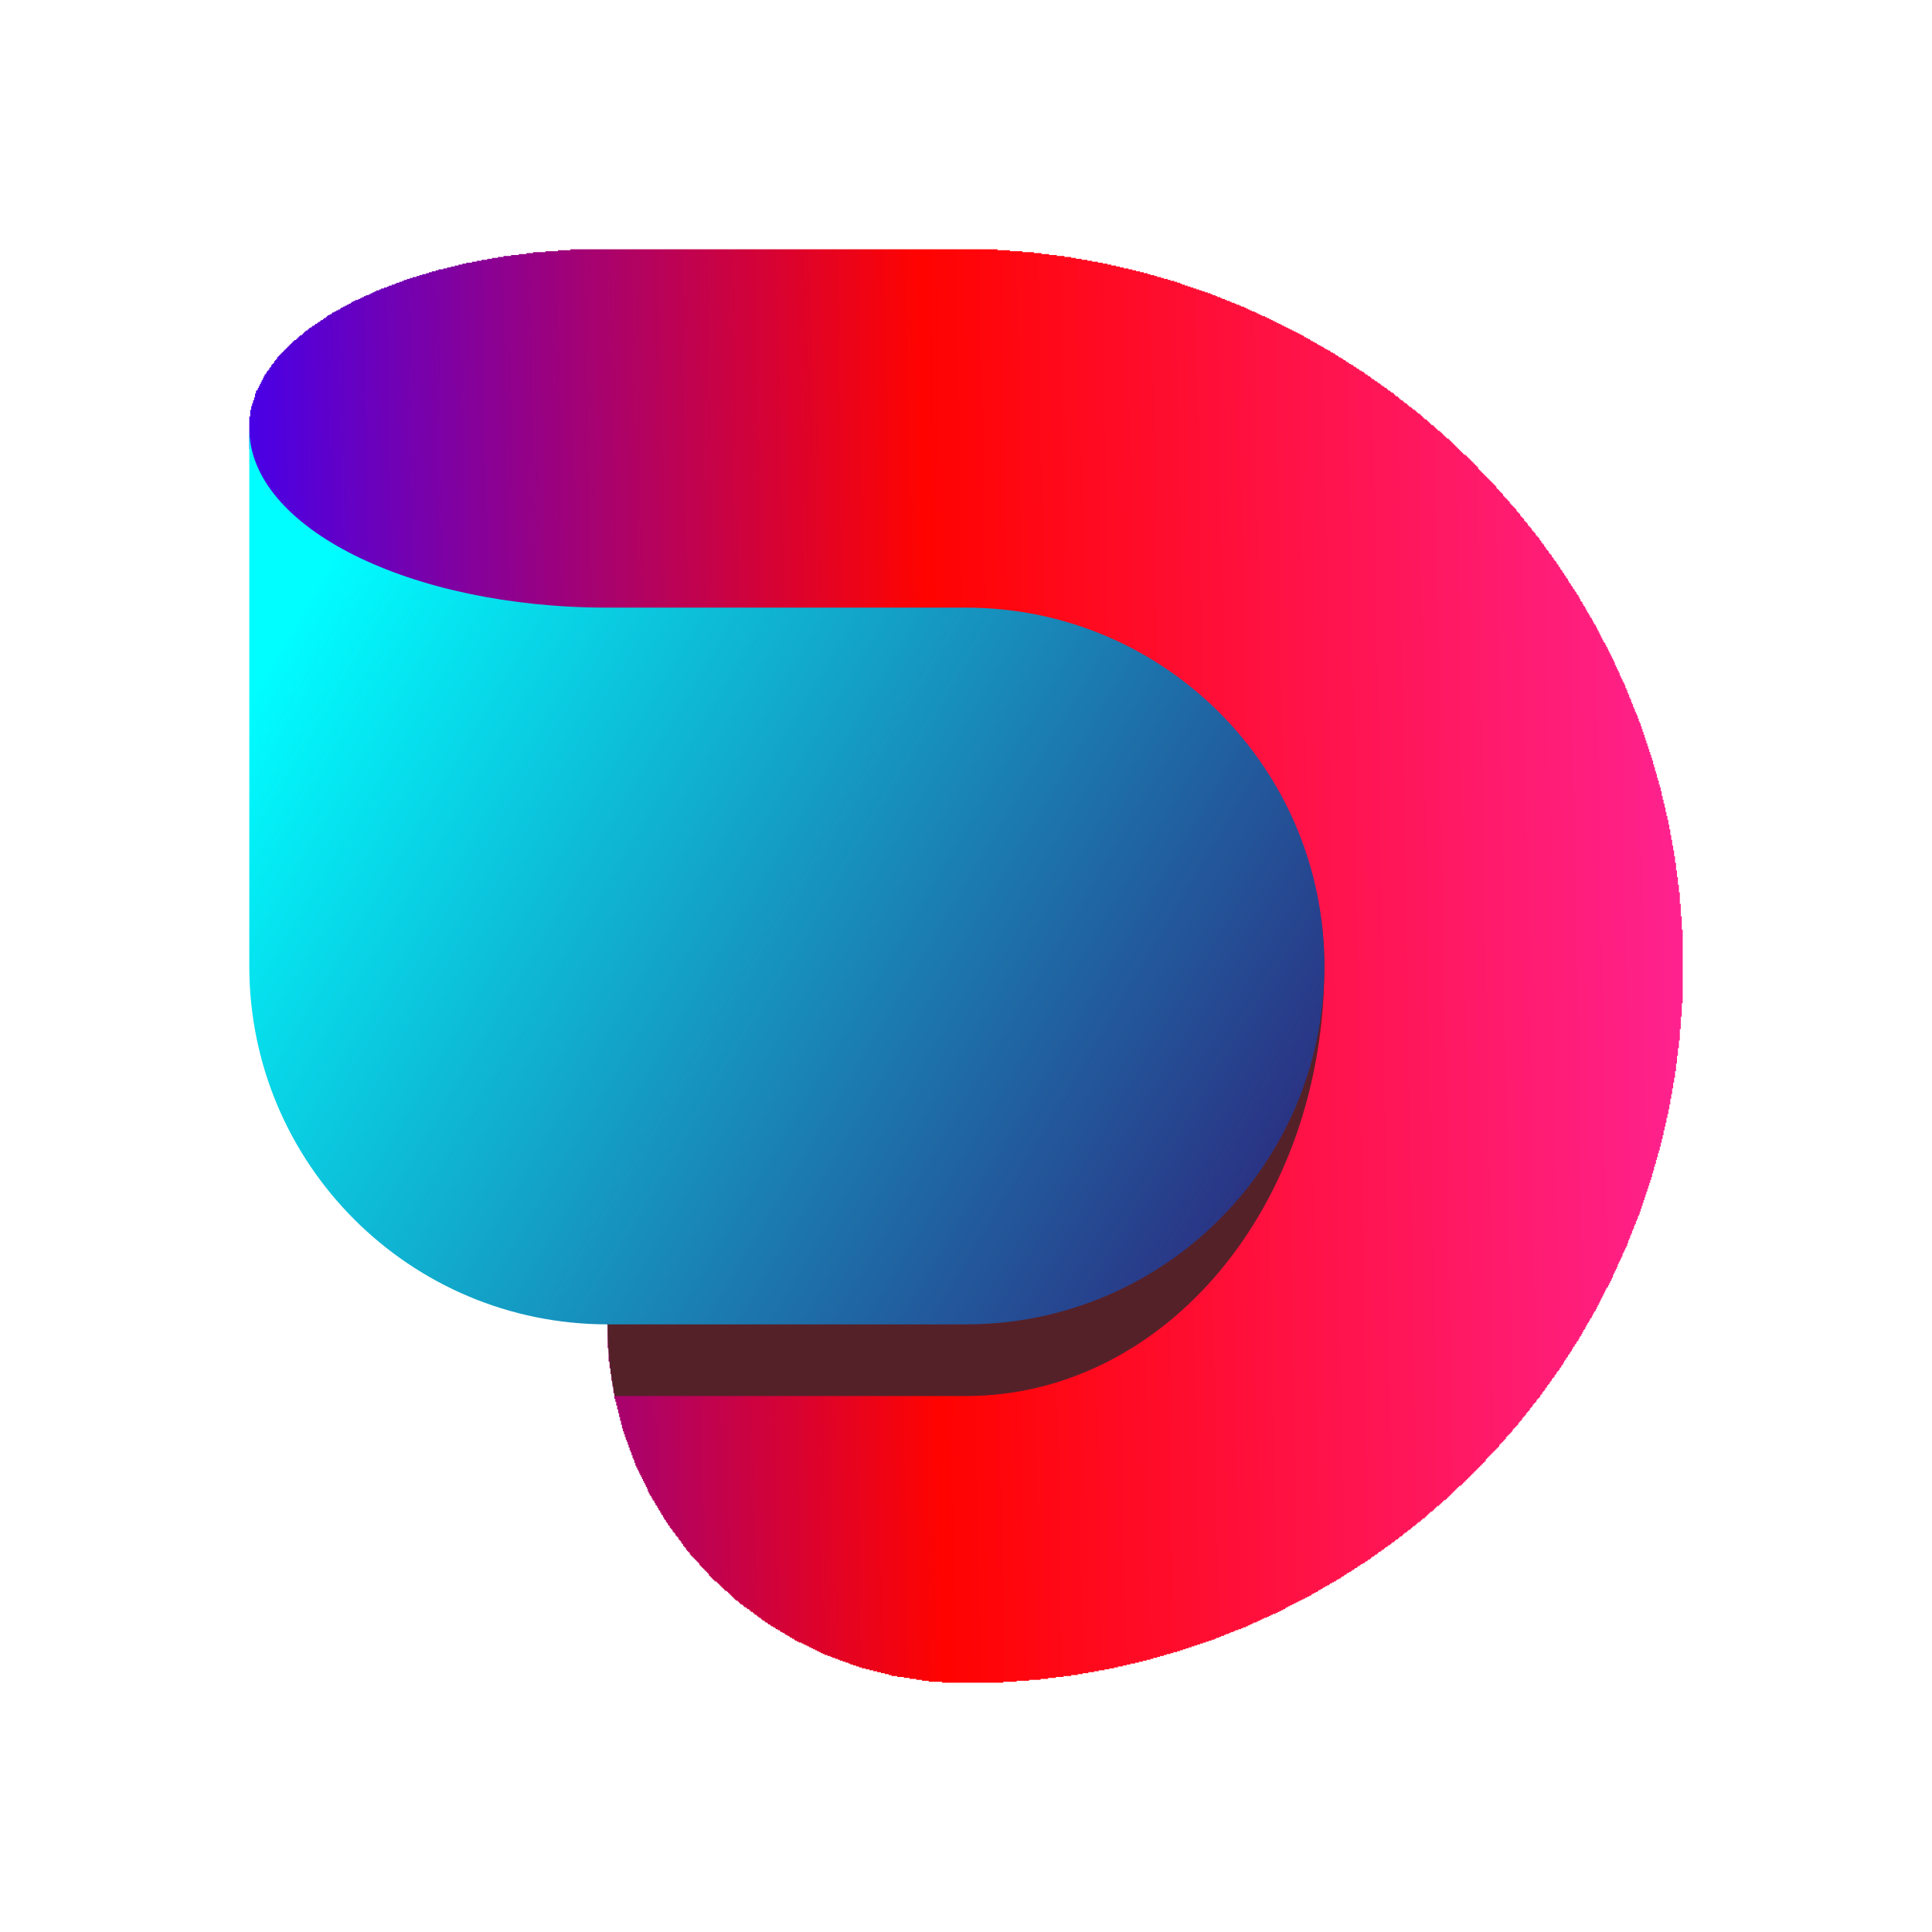 <svg width="31" height="31" viewBox="0 0 31 31" fill="none" xmlns="http://www.w3.org/2000/svg">
<g id="Frame 4">
<g id="Group" filter="url(#filter0_i_916_282)">
<g id="Group_2">
<path id="Vector" d="M15.117 26V25.985H14.902V25.969H14.795V25.954H14.703V25.939H14.595V25.923H14.503V25.908H14.396V25.893H14.304V25.877H14.258V25.862H14.197V25.847H14.135V25.831H14.074V25.816H14.013V25.801H13.951V25.785H13.89V25.77H13.829V25.755H13.783V25.739H13.737V25.724H13.691V25.709H13.645V25.693H13.614V25.678H13.568V25.663H13.522V25.647H13.476V25.632H13.445V25.617H13.399V25.601H13.353V25.586H13.323V25.571H13.277V25.555H13.231V25.54H13.2V25.525H13.169V25.509H13.139V25.494H13.108V25.479H13.077V25.463H13.047V25.448H13.016V25.433H12.985V25.417H12.955V25.402H12.924V25.387H12.893V25.371H12.863V25.356H12.817V25.341H12.786V25.325H12.755V25.31H12.74V25.295H12.709V25.279H12.679V25.264H12.663V25.249H12.633V25.233H12.602V25.218H12.587V25.203H12.556V25.187H12.525V25.172H12.51V25.157H12.479V25.141H12.449V25.126H12.433V25.111H12.403V25.095H12.372V25.08H12.357V25.065H12.326V25.049H12.311V25.034H12.28V25.019H12.265V25.003H12.234V24.988H12.219V24.973H12.203V24.957H12.173V24.942H12.157V24.927H12.142V24.911H12.111V24.896H12.096V24.881H12.081V24.865H12.05V24.85H12.035V24.835H12.019V24.819H11.989V24.804H11.973V24.789H11.943V24.773H11.927V24.758H11.912V24.743H11.881V24.727H11.866V24.712H11.851V24.697H11.835V24.681H11.805V24.666H11.789V24.651H11.774V24.635H11.759V24.62H11.743V24.605H11.728V24.589H11.713V24.574H11.697V24.559H11.682V24.543H11.667V24.528H11.636V24.513H11.621V24.497H11.605V24.482H11.59V24.467H11.575V24.451H11.559V24.436H11.544V24.421H11.529V24.405H11.513V24.39H11.498V24.375H11.467V24.359H11.452V24.344H11.437V24.329H11.421V24.313H11.406V24.298H11.391V24.283H11.375V24.252H11.36V24.237H11.345V24.221H11.329V24.206H11.314V24.191H11.299V24.175H11.283V24.16H11.268V24.145H11.253V24.129H11.237V24.114H11.222V24.083H11.207V24.068H11.191V24.053H11.176V24.037H11.161V24.022H11.145V24.007H11.13V23.991H11.115V23.976H11.099V23.961H11.084V23.945H11.069V23.915H11.053V23.899H11.038V23.884H11.023V23.869H11.007V23.838H10.992V23.823H10.977V23.807H10.961V23.777H10.946V23.761H10.931V23.731H10.915V23.715H10.9V23.7H10.885V23.669H10.869V23.654H10.854V23.639H10.839V23.608H10.823V23.593H10.808V23.577H10.793V23.547H10.777V23.531H10.762V23.516H10.747V23.485H10.731V23.47H10.716V23.439H10.701V23.424H10.685V23.393H10.67V23.378H10.655V23.347H10.639V23.317H10.624V23.301H10.609V23.271H10.593V23.24H10.578V23.225H10.563V23.194H10.547V23.163H10.532V23.148H10.517V23.117H10.501V23.087H10.486V23.071H10.471V23.041H10.455V23.01H10.44V22.995H10.425V22.964H10.409V22.933H10.394V22.887H10.379V22.857H10.363V22.826H10.348V22.795H10.333V22.765H10.317V22.734H10.302V22.703H10.287V22.673H10.271V22.642H10.256V22.611H10.241V22.581H10.225V22.55H10.21V22.519H10.195V22.473H10.179V22.427H10.164V22.397H10.149V22.351H10.133V22.305H10.118V22.274H10.103V22.228H10.087V22.182H10.072V22.136H10.057V22.105H10.041V22.059H10.026V22.013H10.011V21.967H9.995V21.921H9.98V21.86H9.965V21.799H9.949V21.737H9.934V21.676H9.919V21.615H9.903V21.553H9.888V21.492H9.873V21.446H9.857V21.354H9.842V21.247H9.827V21.155H9.811V21.047H9.796V20.955H9.781V20.848H9.765V20.633H9.75V20.25H9.735V20.235H9.719V20.204H9.704V20.173H9.689V20.143H9.673V20.112H9.658V20.081H9.643V20.051H9.627V20.02H9.612V19.989H9.597V19.959H9.581V19.928H9.566V19.897H9.551V19.867H9.535V19.836H9.52V19.805H9.505V19.775H9.489V19.744H9.474V19.713H9.459V19.698H9.443V19.667H9.428V19.637H9.413V19.606H9.397V19.575H9.382V19.545H9.367V19.514H9.351V19.483H9.336V19.453H9.321V19.422H9.305V19.391H9.29V19.361H9.275V19.33H9.259V19.299H9.244V19.269H9.229V19.238H9.213V19.207H9.198V19.177H9.183V19.146H9.167V19.115H9.152V19.085H9.137V19.054H9.121V19.023H9.106V18.993H9.091V18.962H9.075V18.931H9.06V18.901H9.045V18.87H9.029V18.839H9.014V18.809H8.999V18.778H8.983V18.747H8.968V18.717H8.953V18.686H8.937V18.655H8.922V18.625H8.907V18.594H8.891V18.563H8.876V18.533H8.861V18.502H8.845V18.471H8.83V18.441H8.815V18.41H8.799V18.379H8.784V18.349H8.769V18.318H8.753V18.287H8.738V18.257H8.723V18.226H8.707V18.195H8.692V18.165H8.677V18.134H8.661V18.103H8.646V18.073H8.631V18.042H8.615V18.011H8.6V17.981H8.585V17.95H8.569V17.919H8.554V17.889H8.539V17.843H8.523V17.812H8.508V17.781H8.493V17.751H8.477V17.72H8.462V17.689H8.447V17.659H8.431V17.628H8.416V17.597H8.401V17.567H8.385V17.536H8.37V17.505H8.355V17.475H8.339V17.444H8.324V17.413H8.309V17.383H8.293V17.352H8.278V17.321H8.263V17.291H8.247V17.26H8.232V17.214H8.217V17.183H8.201V17.153H8.186V17.122H8.171V17.091H8.155V17.061H8.14V17.03H8.125V16.999H8.109V16.969H8.094V16.938H8.079V16.907H8.063V16.877H8.048V16.846H8.033V16.815H8.017V16.769H8.002V16.739H7.987V16.708H7.971V16.677H7.956V16.647H7.941V16.616H7.925V16.585H7.91V16.555H7.895V16.524H7.879V16.493H7.864V16.463H7.849V16.417H7.833V16.386H7.818V16.355H7.803V16.325H7.787V16.294H7.772V16.263H7.757V16.233H7.741V16.202H7.726V16.171H7.711V16.141H7.695V16.095H7.68V16.064H7.665V16.033H7.649V16.003H7.634V15.972H7.619V15.941H7.603V15.911H7.588V15.88H7.573V15.834H7.557V15.803H7.542V15.773H7.527V15.742H7.511V15.711H7.496V15.681H7.481V15.65H7.465V15.619H7.45V15.573H7.435V15.543H7.419V15.512H7.404V15.481H7.389V15.451H7.373V15.42H7.358V15.389H7.343V15.343H7.327V15.313H7.312V15.282H7.297V15.251H7.281V15.221H7.266V15.19H7.251V15.144H7.235V15.113H7.22V15.083H7.205V15.052H7.189V15.021H7.174V14.991H7.159V14.945H7.143V14.914H7.128V14.883H7.113V14.853H7.097V14.822H7.082V14.791H7.067V14.745H7.051V14.715H7.036V14.684H7.021V14.653H7.005V14.623H6.99V14.577H6.975V14.546H6.959V14.515H6.944V14.485H6.929V14.454H6.913V14.408H6.898V14.377H6.883V14.347H6.867V14.316H6.852V14.285H6.837V14.239H6.821V14.209H6.806V14.178H6.791V14.147H6.775V14.117H6.76V14.071H6.745V14.04H6.729V14.009H6.714V13.979H6.699V13.933H6.683V13.902H6.668V13.871H6.653V13.841H6.637V13.795H6.622V13.764H6.607V13.733H6.591V13.703H6.576V13.672H6.561V13.626H6.545V13.595H6.53V13.565H6.515V13.519H6.499V13.488H6.484V13.457H6.469V13.427H6.453V13.381H6.438V13.35H6.423V13.319H6.407V13.289H6.392V13.243H6.377V13.212H6.361V13.181H6.346V13.135H6.331V13.105H6.315V13.074H6.3V13.043H6.285V12.997H6.269V12.967H6.254V12.936H6.239V12.89H6.223V12.859H6.208V12.829H6.193V12.783H6.177V12.752H6.162V12.721H6.147V12.675H6.131V12.645H6.116V12.614H6.101V12.568H6.085V12.537H6.07V12.507H6.055V12.461H6.039V12.43H6.024V12.399H6.009V12.353H5.993V12.323H5.978V12.292H5.963V12.246H5.947V12.215H5.932V12.169H5.917V12.139H5.901V12.108H5.886V12.062H5.871V12.031H5.855V12.001H5.84V11.955H5.825V11.924H5.809V11.878H5.794V11.847H5.779V11.817H5.763V11.771H5.748V11.74H5.733V11.694H5.717V11.663H5.702V11.617H5.687V11.587H5.671V11.556H5.656V11.51H5.641V11.479H5.625V11.433H5.61V11.403H5.595V11.357H5.579V11.326H5.564V11.28H5.549V11.249H5.533V11.203H5.518V11.173H5.503V11.127H5.487V11.096H5.472V11.05H5.457V11.019H5.441V10.973H5.426V10.943H5.411V10.897H5.395V10.866H5.38V10.82H5.365V10.789H5.349V10.743H5.334V10.713H5.319V10.667H5.303V10.621H5.288V10.59H5.273V10.544H5.257V10.513H5.242V10.467H5.227V10.421H5.211V10.391H5.196V10.345H5.181V10.314H5.165V10.268H5.15V10.222H5.135V10.191H5.119V10.145H5.104V10.115H5.089V10.069H5.073V10.023H5.058V9.977H5.043V9.946H5.027V9.9H5.012V9.854H4.997V9.808H4.981V9.777H4.966V9.731H4.951V9.685H4.935V9.655H4.92V9.609H4.905V9.563H4.889V9.517H4.874V9.471H4.859V9.44H4.843V9.394H4.828V9.348H4.813V9.302H4.797V9.256H4.782V9.21H4.767V9.164H4.751V9.118H4.736V9.087H4.721V9.041H4.705V8.995H4.69V8.949H4.675V8.903H4.659V8.857H4.644V8.811H4.629V8.765H4.613V8.704H4.598V8.658H4.583V8.612H4.567V8.566H4.552V8.52H4.537V8.474H4.521V8.428H4.506V8.382H4.491V8.321H4.475V8.275H4.46V8.229H4.445V8.167H4.429V8.121H4.414V8.075H4.399V8.014H4.383V7.968H4.368V7.907H4.353V7.861H4.337V7.799H4.322V7.738H4.307V7.692H4.291V7.631H4.276V7.569H4.261V7.523H4.245V7.462H4.23V7.385H4.215V7.324H4.199V7.263H4.184V7.201H4.169V7.125H4.153V7.063H4.138V6.987H4.123V6.91H4.107V6.833H4.092V6.741H4.077V6.665H4.061V6.573H4.046V6.45H4.031V6.327H4.015V6.205H4V5.683H4.015V5.576H4.031V5.515H4.046V5.469H4.061V5.423H4.077V5.377H4.092V5.315H4.107V5.269H4.123V5.254H4.138V5.223H4.153V5.193H4.169V5.162H4.184V5.131H4.199V5.101H4.215V5.07H4.23V5.039H4.245V5.009H4.261V4.993H4.276V4.963H4.291V4.947H4.307V4.932H4.322V4.901H4.337V4.886H4.353V4.855H4.368V4.84H4.383V4.825H4.399V4.794H4.414V4.779H4.429V4.763H4.445V4.733H4.46V4.717H4.475V4.702H4.491V4.687H4.506V4.671H4.521V4.656H4.537V4.641H4.552V4.625H4.567V4.61H4.583V4.595H4.598V4.579H4.613V4.564H4.629V4.549H4.644V4.533H4.659V4.518H4.675V4.503H4.69V4.487H4.705V4.472H4.721V4.457H4.751V4.441H4.767V4.426H4.782V4.411H4.797V4.395H4.813V4.38H4.843V4.365H4.859V4.349H4.874V4.334H4.889V4.319H4.905V4.303H4.935V4.288H4.951V4.273H4.966V4.257H4.997V4.242H5.012V4.227H5.043V4.211H5.058V4.196H5.089V4.181H5.104V4.165H5.135V4.15H5.15V4.135H5.181V4.119H5.196V4.104H5.227V4.089H5.242V4.073H5.257V4.058H5.288V4.043H5.319V4.027H5.334V4.012H5.365V3.997H5.395V3.981H5.426V3.966H5.457V3.951H5.472V3.935H5.503V3.92H5.533V3.905H5.564V3.889H5.595V3.874H5.625V3.859H5.641V3.843H5.671V3.828H5.702V3.813H5.748V3.797H5.779V3.782H5.809V3.767H5.84V3.751H5.871V3.736H5.917V3.721H5.947V3.705H5.978V3.69H6.009V3.675H6.039V3.659H6.085V3.644H6.116V3.629H6.162V3.613H6.208V3.598H6.239V3.583H6.285V3.567H6.331V3.552H6.361V3.537H6.407V3.521H6.453V3.506H6.484V3.491H6.53V3.475H6.576V3.46H6.622V3.445H6.683V3.429H6.729V3.414H6.775V3.399H6.837V3.383H6.883V3.368H6.929V3.353H6.99V3.337H7.036V3.322H7.113V3.307H7.174V3.291H7.235V3.276H7.297V3.261H7.358V3.245H7.419V3.23H7.481V3.215H7.573V3.199H7.649V3.184H7.726V3.169H7.818V3.153H7.895V3.138H7.987V3.123H8.079V3.107H8.201V3.092H8.324V3.077H8.447V3.061H8.554V3.046H8.753V3.031H8.953V3.015H9.152V3H16.006V3.015H16.205V3.031H16.405V3.046H16.589V3.061H16.711V3.077H16.834V3.092H16.957V3.107H17.079V3.123H17.187V3.138H17.263V3.153H17.355V3.169H17.447V3.184H17.524V3.199H17.616V3.215H17.693V3.23H17.769V3.245H17.831V3.261H17.907V3.276H17.969V3.291H18.03V3.307H18.107V3.322H18.168V3.337H18.229V3.353H18.291V3.368H18.352V3.383H18.413V3.399H18.459V3.414H18.521V3.429H18.567V3.445H18.628V3.46H18.674V3.475H18.735V3.491H18.781V3.506H18.843V3.521H18.889V3.537H18.935V3.552H18.965V3.567H19.011V3.583H19.057V3.598H19.103V3.613H19.149V3.629H19.195V3.644H19.241V3.659H19.287V3.675H19.333V3.69H19.379V3.705H19.425V3.721H19.456V3.736H19.502V3.751H19.533V3.767H19.579V3.782H19.609V3.797H19.655V3.813H19.686V3.828H19.732V3.843H19.763V3.859H19.809V3.874H19.839V3.889H19.885V3.905H19.916V3.92H19.962V3.935H19.993V3.951H20.023V3.966H20.054V3.981H20.085V3.997H20.131V4.012H20.161V4.027H20.192V4.043H20.223V4.058H20.253V4.073H20.299V4.089H20.33V4.104H20.361V4.119H20.391V4.135H20.422V4.15H20.453V4.165H20.483V4.181H20.514V4.196H20.545V4.211H20.575V4.227H20.606V4.242H20.637V4.257H20.667V4.273H20.698V4.288H20.729V4.303H20.759V4.319H20.79V4.334H20.821V4.349H20.851V4.365H20.882V4.38H20.913V4.395H20.928V4.411H20.959V4.426H20.989V4.441H21.02V4.457H21.035V4.472H21.066V4.487H21.097V4.503H21.127V4.518H21.143V4.533H21.173V4.549H21.204V4.564H21.235V4.579H21.25V4.595H21.281V4.61H21.311V4.625H21.342V4.641H21.357V4.656H21.388V4.671H21.419V4.687H21.434V4.702H21.465V4.717H21.48V4.733H21.511V4.748H21.541V4.763H21.557V4.779H21.587V4.794H21.603V4.809H21.633V4.825H21.649V4.84H21.679V4.855H21.71V4.871H21.725V4.886H21.756V4.901H21.771V4.917H21.802V4.932H21.817V4.947H21.848V4.963H21.879V4.978H21.894V4.993H21.909V5.009H21.94V5.024H21.955V5.039H21.986V5.055H22.001V5.07H22.017V5.085H22.047V5.101H22.063V5.116H22.093V5.131H22.109V5.147H22.139V5.162H22.155V5.177H22.17V5.193H22.201V5.208H22.216V5.223H22.247V5.239H22.262V5.254H22.277V5.269H22.308V5.285H22.323V5.3H22.354V5.315H22.369V5.331H22.385V5.346H22.4V5.361H22.431V5.377H22.446V5.392H22.461V5.407H22.477V5.423H22.507V5.438H22.523V5.453H22.538V5.469H22.569V5.484H22.584V5.499H22.599V5.515H22.615V5.53H22.645V5.545H22.661V5.561H22.676V5.576H22.707V5.591H22.722V5.607H22.737V5.622H22.753V5.637H22.783V5.653H22.799V5.668H22.814V5.683H22.829V5.699H22.845V5.714H22.86V5.729H22.891V5.745H22.906V5.76H22.921V5.775H22.937V5.791H22.952V5.806H22.967V5.821H22.998V5.837H23.013V5.852H23.029V5.867H23.044V5.883H23.059V5.898H23.075V5.913H23.105V5.929H23.121V5.944H23.136V5.959H23.151V5.975H23.167V5.99H23.182V6.005H23.197V6.021H23.213V6.036H23.243V6.051H23.259V6.067H23.274V6.082H23.289V6.097H23.305V6.113H23.32V6.128H23.335V6.143H23.351V6.159H23.366V6.174H23.381V6.189H23.397V6.205H23.412V6.22H23.427V6.235H23.443V6.251H23.458V6.266H23.473V6.281H23.489V6.297H23.519V6.312H23.535V6.327H23.55V6.343H23.565V6.358H23.581V6.373H23.596V6.389H23.611V6.404H23.627V6.419H23.642V6.435H23.657V6.45H23.673V6.465H23.688V6.481H23.703V6.496H23.719V6.527H23.734V6.542H23.749V6.557H23.765V6.573H23.78V6.588H23.795V6.603H23.811V6.619H23.826V6.634H23.841V6.649H23.857V6.665H23.872V6.68H23.887V6.695H23.903V6.711H23.918V6.726H23.933V6.741H23.949V6.757H23.964V6.772H23.979V6.787H23.995V6.803H24.01V6.833H24.025V6.849H24.041V6.864H24.056V6.879H24.071V6.895H24.087V6.91H24.102V6.925H24.117V6.956H24.133V6.971H24.148V6.987H24.163V7.002H24.179V7.017H24.194V7.033H24.209V7.048H24.225V7.079H24.24V7.094H24.255V7.109H24.271V7.125H24.286V7.14H24.301V7.155H24.317V7.171H24.332V7.201H24.347V7.217H24.363V7.232H24.378V7.247H24.393V7.278H24.409V7.293H24.424V7.309H24.439V7.324H24.455V7.355H24.47V7.37H24.485V7.385H24.501V7.401H24.516V7.431H24.531V7.447H24.547V7.462H24.562V7.477H24.577V7.508H24.593V7.523H24.608V7.539H24.623V7.554H24.639V7.585H24.654V7.6H24.669V7.615H24.685V7.631H24.7V7.661H24.715V7.677H24.731V7.707H24.746V7.723H24.761V7.738H24.777V7.769H24.792V7.784H24.807V7.815H24.823V7.83H24.838V7.845H24.853V7.876H24.869V7.891H24.884V7.907H24.899V7.937H24.915V7.953H24.93V7.983H24.945V7.999H24.961V8.014H24.976V8.045H24.991V8.06H25.007V8.091H25.022V8.106H25.037V8.137H25.053V8.152H25.068V8.183H25.083V8.198H25.099V8.229H25.114V8.244H25.129V8.275H25.145V8.29H25.16V8.321H25.175V8.351H25.191V8.367H25.206V8.397H25.221V8.413H25.237V8.443H25.252V8.459H25.267V8.489H25.283V8.505H25.298V8.535H25.313V8.551H25.329V8.581H25.344V8.612H25.359V8.643H25.375V8.658H25.39V8.689H25.405V8.719H25.421V8.735H25.436V8.765H25.451V8.796H25.467V8.827H25.482V8.842H25.497V8.873H25.513V8.903H25.528V8.919H25.543V8.949H25.559V8.98H25.574V9.011H25.589V9.026H25.605V9.057H25.62V9.087H25.635V9.118H25.651V9.149H25.666V9.179H25.681V9.21H25.697V9.241H25.712V9.271H25.727V9.302H25.743V9.317H25.758V9.348H25.773V9.379H25.789V9.409H25.804V9.44H25.819V9.471H25.835V9.501H25.85V9.532H25.865V9.563H25.881V9.593H25.896V9.624H25.911V9.67H25.927V9.701H25.942V9.731H25.957V9.762H25.973V9.793H25.988V9.839H26.003V9.869H26.019V9.9H26.034V9.931H26.049V9.961H26.065V9.992H26.08V10.038H26.095V10.069H26.111V10.115H26.126V10.145H26.141V10.191H26.157V10.222H26.172V10.268H26.187V10.299H26.203V10.345H26.218V10.375H26.233V10.421H26.249V10.452H26.264V10.483H26.279V10.529H26.295V10.575H26.31V10.605H26.325V10.651H26.341V10.697H26.356V10.743H26.371V10.789H26.387V10.835H26.402V10.881H26.417V10.927H26.433V10.973H26.448V11.019H26.463V11.065H26.479V11.111H26.494V11.157H26.509V11.203H26.525V11.265H26.54V11.311H26.555V11.372H26.571V11.418H26.586V11.479H26.601V11.525H26.617V11.587H26.632V11.633H26.647V11.694H26.663V11.771H26.678V11.832H26.693V11.893H26.709V11.955H26.724V12.031H26.739V12.093H26.755V12.154H26.77V12.231H26.785V12.307H26.801V12.399H26.816V12.476H26.831V12.568H26.847V12.645H26.862V12.737H26.877V12.844H26.893V12.967H26.908V13.074H26.923V13.197H26.939V13.319H26.954V13.503H26.969V13.703H26.985V13.917H27V15.098H26.985V15.313H26.969V15.512H26.954V15.696H26.939V15.819H26.923V15.941H26.908V16.064H26.893V16.187H26.877V16.294H26.862V16.371H26.847V16.463H26.831V16.555H26.816V16.631H26.801V16.723H26.785V16.8H26.77V16.877H26.755V16.938H26.739V17.015H26.724V17.076H26.709V17.137H26.693V17.214H26.678V17.275H26.663V17.337H26.647V17.398H26.632V17.459H26.617V17.505H26.601V17.567H26.586V17.613H26.571V17.674H26.555V17.72H26.54V17.781H26.525V17.827H26.509V17.889H26.494V17.935H26.479V17.981H26.463V18.027H26.448V18.073H26.433V18.119H26.417V18.165H26.402V18.211H26.387V18.257H26.371V18.303H26.356V18.349H26.341V18.395H26.325V18.441H26.31V18.487H26.295V18.517H26.279V18.563H26.264V18.594H26.249V18.64H26.233V18.671H26.218V18.717H26.203V18.747H26.187V18.793H26.172V18.824H26.157V18.87H26.141V18.901H26.126V18.947H26.111V18.993H26.095V19.023H26.08V19.054H26.065V19.085H26.049V19.115H26.034V19.161H26.019V19.192H26.003V19.223H25.988V19.253H25.973V19.284H25.957V19.33H25.942V19.361H25.927V19.391H25.911V19.422H25.896V19.453H25.881V19.499H25.865V19.529H25.85V19.56H25.835V19.591H25.819V19.621H25.804V19.652H25.789V19.667H25.773V19.698H25.758V19.729H25.743V19.759H25.727V19.79H25.712V19.821H25.697V19.851H25.681V19.882H25.666V19.913H25.651V19.943H25.635V19.974H25.62V20.005H25.605V20.035H25.589V20.051H25.574V20.081H25.559V20.112H25.543V20.143H25.528V20.158H25.513V20.189H25.497V20.219H25.482V20.235H25.467V20.265H25.451V20.296H25.436V20.327H25.421V20.342H25.405V20.373H25.39V20.403H25.375V20.434H25.359V20.449H25.344V20.48H25.329V20.511H25.313V20.526H25.298V20.557H25.283V20.572H25.267V20.603H25.252V20.618H25.237V20.649H25.221V20.679H25.206V20.695H25.191V20.725H25.175V20.741H25.16V20.771H25.145V20.787H25.129V20.817H25.114V20.833H25.099V20.863H25.083V20.894H25.068V20.909H25.053V20.94H25.037V20.955H25.022V20.986H25.007V21.001H24.991V21.017H24.976V21.047H24.961V21.063H24.945V21.093H24.93V21.109H24.915V21.124H24.899V21.155H24.884V21.17H24.869V21.201H24.853V21.216H24.838V21.231H24.823V21.262H24.807V21.277H24.792V21.308H24.777V21.323H24.761V21.339H24.746V21.369H24.731V21.385H24.715V21.415H24.7V21.431H24.685V21.446H24.669V21.461H24.654V21.492H24.639V21.507H24.623V21.523H24.608V21.538H24.593V21.569H24.577V21.584H24.562V21.599H24.547V21.63H24.531V21.645H24.516V21.661H24.501V21.676H24.485V21.707H24.47V21.722H24.455V21.737H24.439V21.753H24.424V21.783H24.409V21.799H24.393V21.814H24.378V21.829H24.363V21.86H24.347V21.875H24.332V21.891H24.317V21.906H24.301V21.921H24.286V21.937H24.271V21.967H24.255V21.983H24.24V21.998H24.225V22.013H24.209V22.029H24.194V22.044H24.179V22.059H24.163V22.09H24.148V22.105H24.133V22.121H24.117V22.136H24.102V22.151H24.087V22.167H24.071V22.182H24.056V22.213H24.041V22.228H24.025V22.243H24.01V22.259H23.995V22.274H23.979V22.289H23.964V22.305H23.949V22.32H23.933V22.335H23.918V22.351H23.903V22.366H23.887V22.381H23.872V22.397H23.857V22.412H23.841V22.443H23.826V22.458H23.811V22.473H23.795V22.489H23.78V22.504H23.765V22.519H23.749V22.535H23.734V22.55H23.719V22.565H23.703V22.581H23.688V22.596H23.673V22.611H23.657V22.627H23.642V22.642H23.627V22.657H23.611V22.673H23.596V22.688H23.581V22.703H23.565V22.719H23.55V22.734H23.535V22.749H23.519V22.765H23.504V22.78H23.489V22.795H23.473V22.811H23.458V22.826H23.443V22.841H23.412V22.857H23.397V22.872H23.381V22.887H23.366V22.903H23.351V22.918H23.335V22.933H23.32V22.949H23.305V22.964H23.289V22.979H23.274V22.995H23.259V23.01H23.243V23.025H23.228V23.041H23.213V23.056H23.197V23.071H23.167V23.087H23.151V23.102H23.136V23.117H23.121V23.133H23.105V23.148H23.09V23.163H23.059V23.179H23.044V23.194H23.029V23.209H23.013V23.225H22.998V23.24H22.983V23.255H22.952V23.271H22.937V23.286H22.921V23.301H22.906V23.317H22.891V23.332H22.875V23.347H22.86V23.363H22.829V23.378H22.814V23.393H22.799V23.409H22.783V23.424H22.753V23.439H22.737V23.455H22.722V23.47H22.707V23.485H22.676V23.501H22.661V23.516H22.645V23.531H22.63V23.547H22.599V23.562H22.584V23.577H22.569V23.593H22.538V23.608H22.523V23.623H22.507V23.639H22.492V23.654H22.461V23.669H22.446V23.685H22.431V23.7H22.4V23.715H22.385V23.731H22.369V23.746H22.339V23.761H22.323V23.777H22.308V23.792H22.277V23.807H22.262V23.823H22.231V23.838H22.216V23.853H22.201V23.869H22.17V23.884H22.155V23.899H22.124V23.915H22.109V23.93H22.093V23.945H22.063V23.961H22.047V23.976H22.017V23.991H22.001V24.007H21.986V24.022H21.955V24.037H21.94V24.053H21.909V24.068H21.894V24.083H21.863V24.099H21.833V24.114H21.817V24.129H21.787V24.145H21.771V24.16H21.741V24.175H21.725V24.191H21.695V24.206H21.679V24.221H21.649V24.237H21.618V24.252H21.603V24.267H21.572V24.283H21.557V24.298H21.526V24.313H21.511V24.329H21.48V24.344H21.449V24.359H21.434V24.375H21.403V24.39H21.373V24.405H21.342V24.421H21.327V24.436H21.296V24.451H21.265V24.467H21.235V24.482H21.219V24.497H21.189V24.513H21.158V24.528H21.143V24.543H21.112V24.559H21.081V24.574H21.051V24.589H21.035V24.605H21.005V24.62H20.974V24.635H20.943V24.651H20.913V24.666H20.882V24.681H20.851V24.697H20.821V24.712H20.79V24.727H20.759V24.743H20.729V24.758H20.698V24.773H20.667V24.789H20.637V24.804H20.621V24.819H20.591V24.835H20.56V24.85H20.529V24.865H20.499V24.881H20.468V24.896H20.422V24.911H20.391V24.927H20.361V24.942H20.33V24.957H20.284V24.973H20.253V24.988H20.223V25.003H20.192V25.019H20.161V25.034H20.115V25.049H20.085V25.065H20.054V25.08H20.023V25.095H19.993V25.111H19.947V25.126H19.916V25.141H19.87V25.157H19.824V25.172H19.793V25.187H19.747V25.203H19.717V25.218H19.671V25.233H19.64V25.249H19.594V25.264H19.563V25.279H19.517V25.295H19.487V25.31H19.441V25.325H19.395V25.341H19.349V25.356H19.303V25.371H19.257V25.387H19.211V25.402H19.165V25.417H19.119V25.433H19.073V25.448H19.027V25.463H18.981V25.479H18.935V25.494H18.889V25.509H18.827V25.525H18.781V25.54H18.72V25.555H18.674V25.571H18.613V25.586H18.567V25.601H18.505V25.617H18.459V25.632H18.398V25.647H18.337V25.663H18.275V25.678H18.214V25.693H18.137V25.709H18.076V25.724H18.015V25.739H17.938V25.755H17.877V25.77H17.8V25.785H17.723V25.801H17.631V25.816H17.555V25.831H17.463V25.847H17.371V25.862H17.294V25.877H17.187V25.893H17.064V25.908H16.941V25.923H16.819V25.939H16.696V25.954H16.512V25.969H16.313V25.985H16.098V26" fill="url(#paint0_linear_916_282)"/>
</g>
<g id="Group_3" filter="url(#filter1_f_916_282)">
<path id="Vector_2" d="M21.25 14.5C21.25 11.324 18.676 9.9 15.5 9.9L9.75 20.25C9.75 20.644 9.79 21.028 9.865 21.4H15.5C18.676 21.4 21.25 18.372 21.25 14.5Z" fill="#552129"/>
</g>
<g id="Group_4">
<path id="Vector_3" d="M15.5 8.75H9.75C6.574 8.75 4 7.463 4 5.875V14.5C4 17.676 6.574 20.25 9.75 20.25H15.5C18.676 20.25 21.25 17.676 21.25 14.5C21.25 11.324 18.676 8.75 15.5 8.75Z" fill="url(#paint1_linear_916_282)"/>
</g>
</g>
</g>
<defs>
<filter id="filter0_i_916_282" x="4" y="3" width="23" height="24" filterUnits="userSpaceOnUse" color-interpolation-filters="sRGB">
<feFlood flood-opacity="0" result="BackgroundImageFix"/>
<feBlend mode="normal" in="SourceGraphic" in2="BackgroundImageFix" result="shape"/>
<feColorMatrix in="SourceAlpha" type="matrix" values="0 0 0 0 0 0 0 0 0 0 0 0 0 0 0 0 0 0 127 0" result="hardAlpha"/>
<feOffset dy="1"/>
<feGaussianBlur stdDeviation="0.5"/>
<feComposite in2="hardAlpha" operator="arithmetic" k2="-1" k3="1"/>
<feColorMatrix type="matrix" values="0 0 0 0 1 0 0 0 0 1 0 0 0 0 1 0 0 0 0.35 0"/>
<feBlend mode="normal" in2="shape" result="effect1_innerShadow_916_282"/>
</filter>
<filter id="filter1_f_916_282" x="0.75" y="0.9" width="29.5" height="29.5" filterUnits="userSpaceOnUse" color-interpolation-filters="sRGB">
<feFlood flood-opacity="0" result="BackgroundImageFix"/>
<feBlend mode="normal" in="SourceGraphic" in2="BackgroundImageFix" result="shape"/>
<feGaussianBlur stdDeviation="4.5" result="effect1_foregroundBlur_916_282"/>
</filter>
<linearGradient id="paint0_linear_916_282" x1="3.783" y1="16.453" x2="29.061" y2="16.019" gradientUnits="userSpaceOnUse">
<stop stop-color="#4200EF"/>
<stop offset="0.443" stop-color="#FF0300"/>
<stop offset="1" stop-color="#FF27A7"/>
</linearGradient>
<linearGradient id="paint1_linear_916_282" x1="4.542" y1="9.292" x2="20.274" y2="18.623" gradientUnits="userSpaceOnUse">
<stop stop-color="#00FDFF"/>
<stop offset="0.995" stop-color="#2B2F82"/>
<stop offset="1" stop-color="#000CFC"/>
</linearGradient>
</defs>
</svg>

